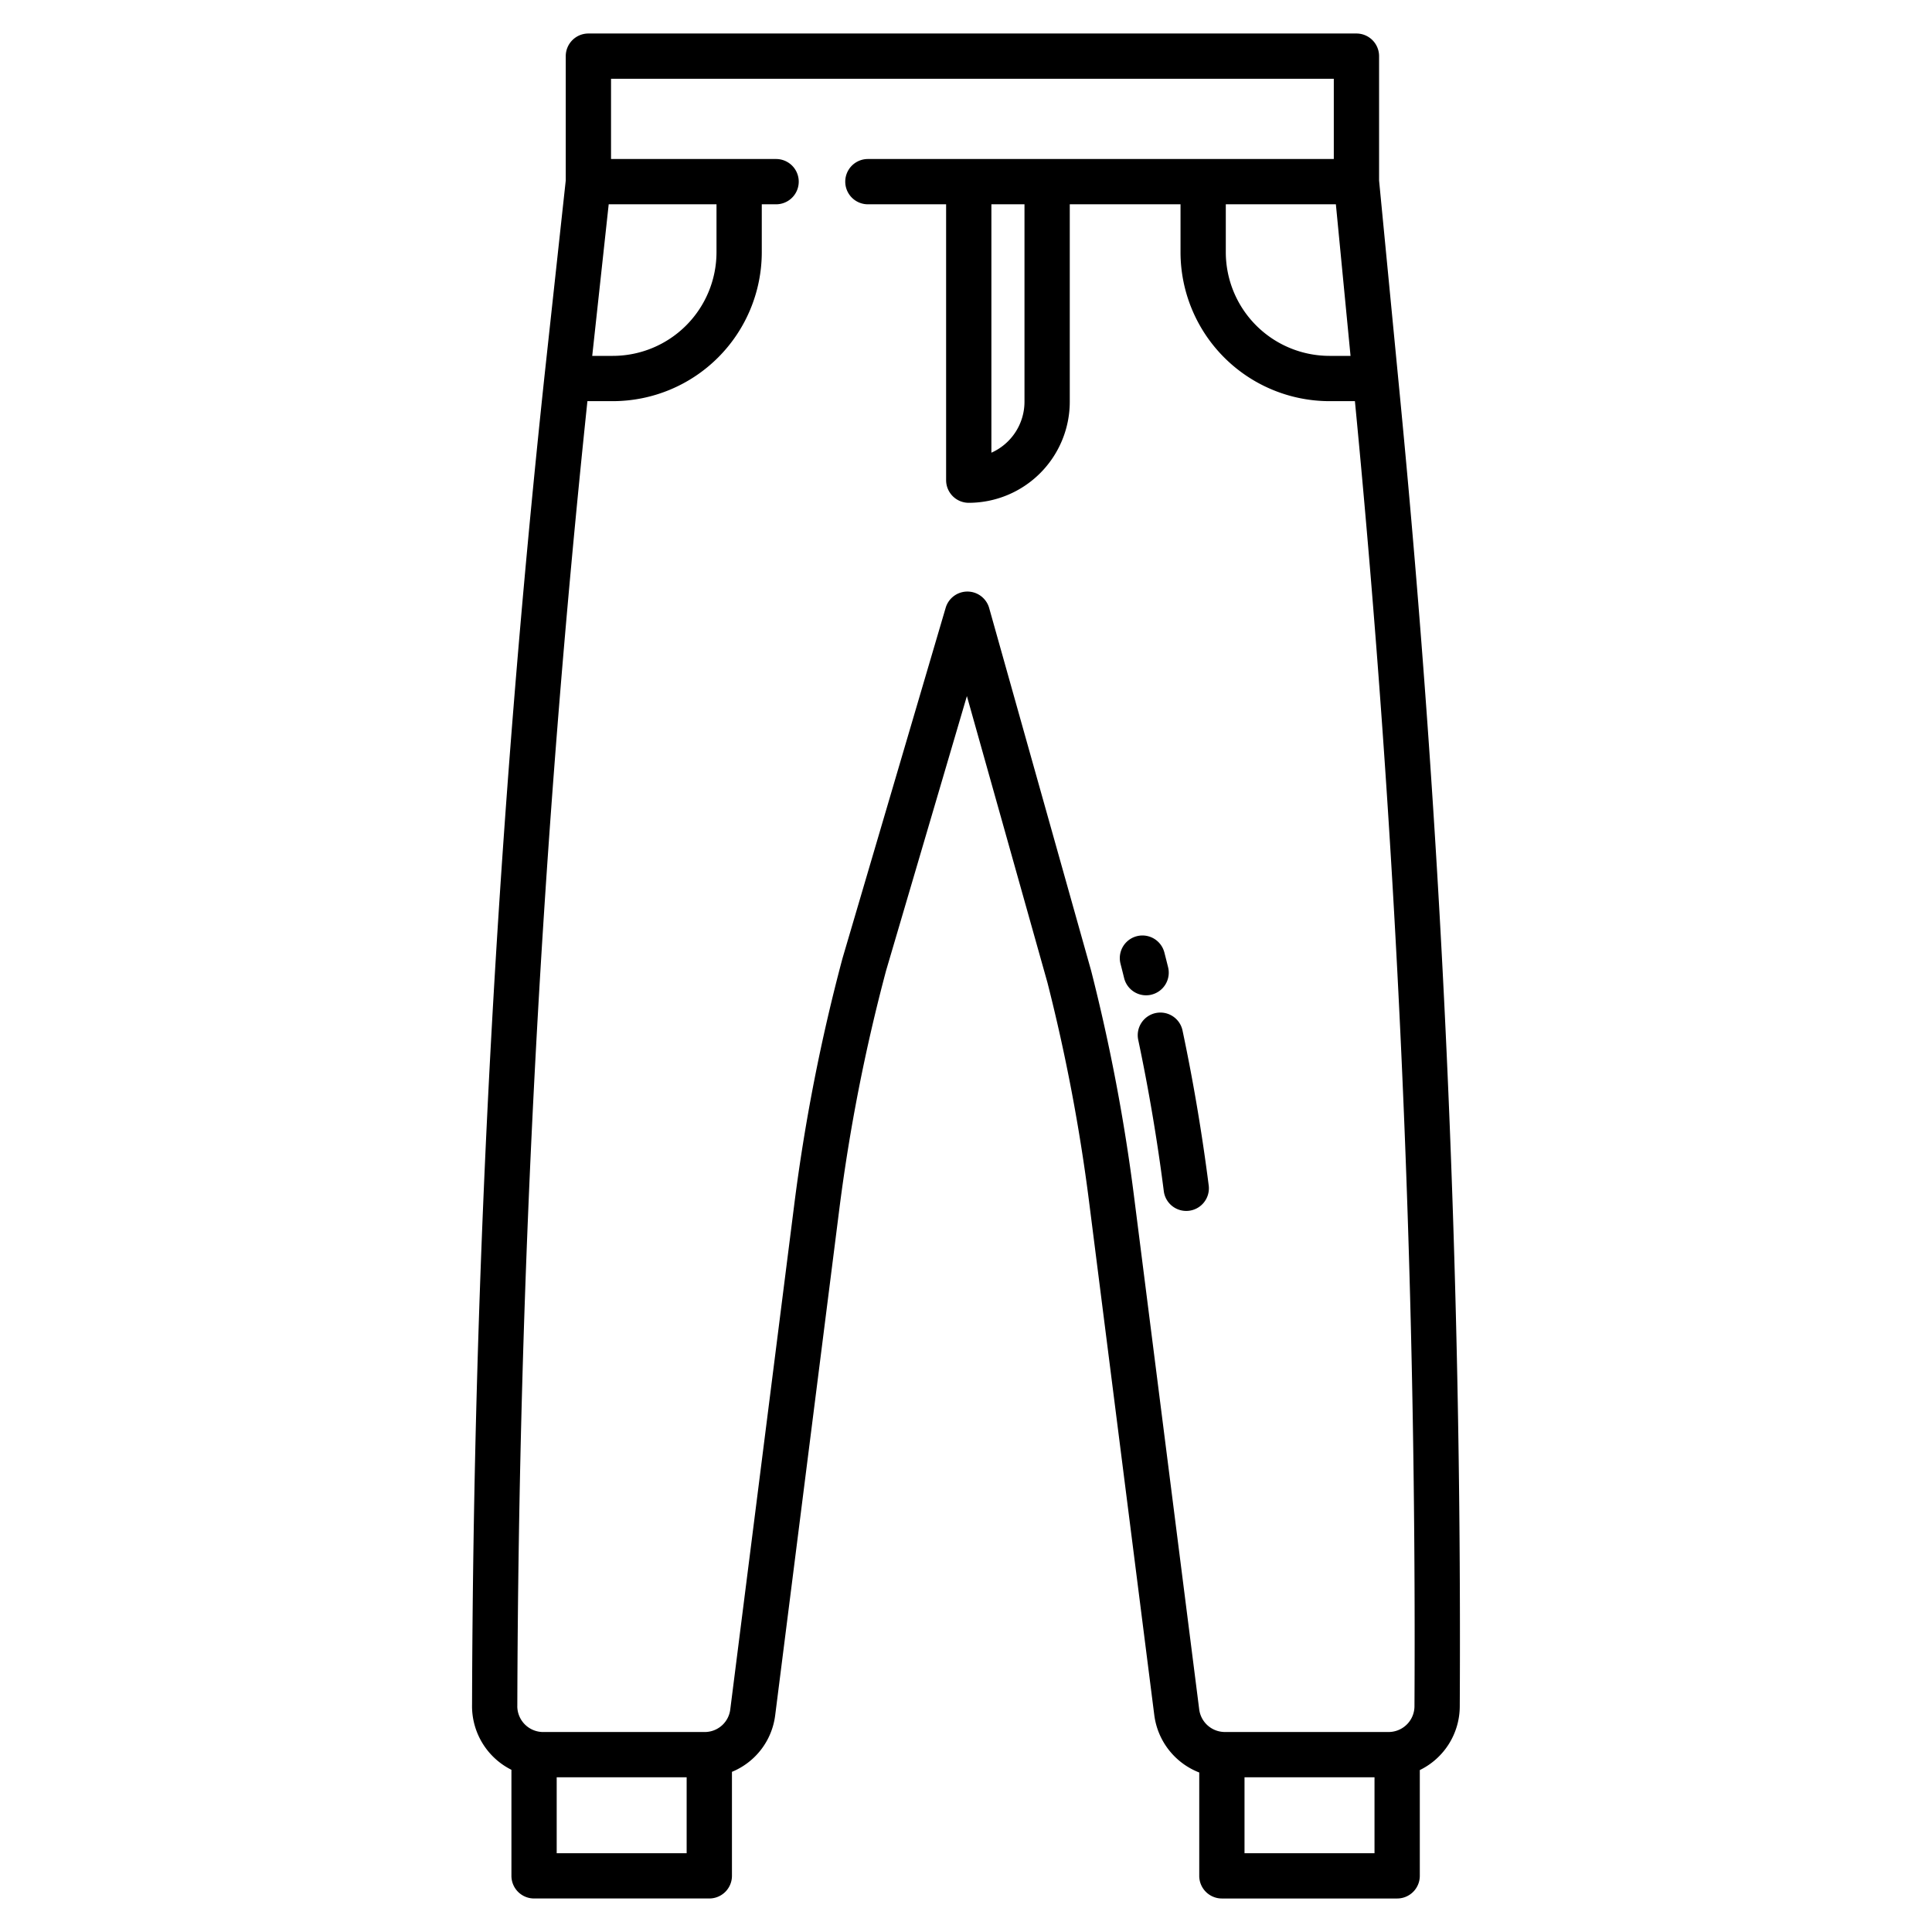 <?xml version="1.0"?>
<svg xmlns="http://www.w3.org/2000/svg" data-name="Layer 1" viewBox="0 0 512 512">
  <path d="M365.47,47.846V14.88a6,6,0,0,0-6-6H155.93a6,6,0,0,0-6,6V47.815l-5.636,51.858A3414.013,3414.013,0,0,0,125.1,451.729l-.006.182c0,.067,0,.133,0,.2a18.875,18.875,0,0,0,10.44,16.905v28.1a6,6,0,0,0,6,6h46.44a6,6,0,0,0,6-6V469.556a18.714,18.714,0,0,0,11.463-15.032L222.394,320.7a480.974,480.974,0,0,1,12.423-63.461l21.421-72.773L277.584,260.4A480.494,480.494,0,0,1,288.6,318.336l17.3,136.2a18.894,18.894,0,0,0,11.912,15.195V497.12a6,6,0,0,0,6,6h46.45a6,6,0,0,0,6-6V469.088a18.841,18.841,0,0,0,10.59-16.835,3415.419,3415.419,0,0,0-15.779-346.464ZM357.906,94.31H352.32a27.5,27.5,0,0,1-27.47-27.47V54.14h29.171ZM161.312,54.14H189.88v12.7a27.5,27.5,0,0,1-27.47,27.47h-5.463ZM181.97,491.12H147.53V471h34.44Zm182.29,0H329.81V471h34.45ZM374.85,452.2a6.86,6.86,0,0,1-5.646,6.69A6.927,6.927,0,0,1,368,459H324.6c-.114,0-.222,0-.428-.019a6.853,6.853,0,0,1-6.37-5.967L300.5,316.825a492.511,492.511,0,0,0-11.308-59.467l-.038-.142-27.01-96.07a6,6,0,0,0-5.74-4.376h-.036a6,6,0,0,0-5.756,4.306l-27.33,92.85c-.014.049-.028.1-.041.148A493.072,493.072,0,0,0,210.488,319.2l-16.96,133.821a6.806,6.806,0,0,1-6.141,5.951,6.481,6.481,0,0,1-.657.032H143.95a6.863,6.863,0,0,1-6.86-6.786l.006-.165c0-.065,0-.129,0-.194A3402.5,3402.5,0,0,1,155.671,106.31h6.739a39.514,39.514,0,0,0,39.47-39.47V54.14h3.794a6,6,0,0,0,0-12H161.93V20.88H353.47V42.14H230a6,6,0,0,0,0,12H250.73v73.11a6,6,0,0,0,6,6,26.805,26.805,0,0,0,26.77-26.78V54.14h29.35v12.7a39.514,39.514,0,0,0,39.47,39.47h6.746l.062.638A3403.271,3403.271,0,0,1,374.85,452.2ZM271.5,54.14v52.33a14.8,14.8,0,0,1-8.77,13.5V54.14Z"/><path d="M313.4,273.18a6,6,0,1,0-11.74,2.479c2.781,13.176,5.062,26.687,6.778,40.159a6,6,0,0,0,11.9-1.516C318.585,300.509,316.25,286.673,313.4,273.18Z"/><path d="M305.177,263.583a6,6,0,0,0,4.377-7.27c-.325-1.307-.65-2.6-.985-3.9a6,6,0,1,0-11.619,3c.325,1.262.642,2.525.957,3.8a6,6,0,0,0,7.27,4.377Z"/>
</svg>
